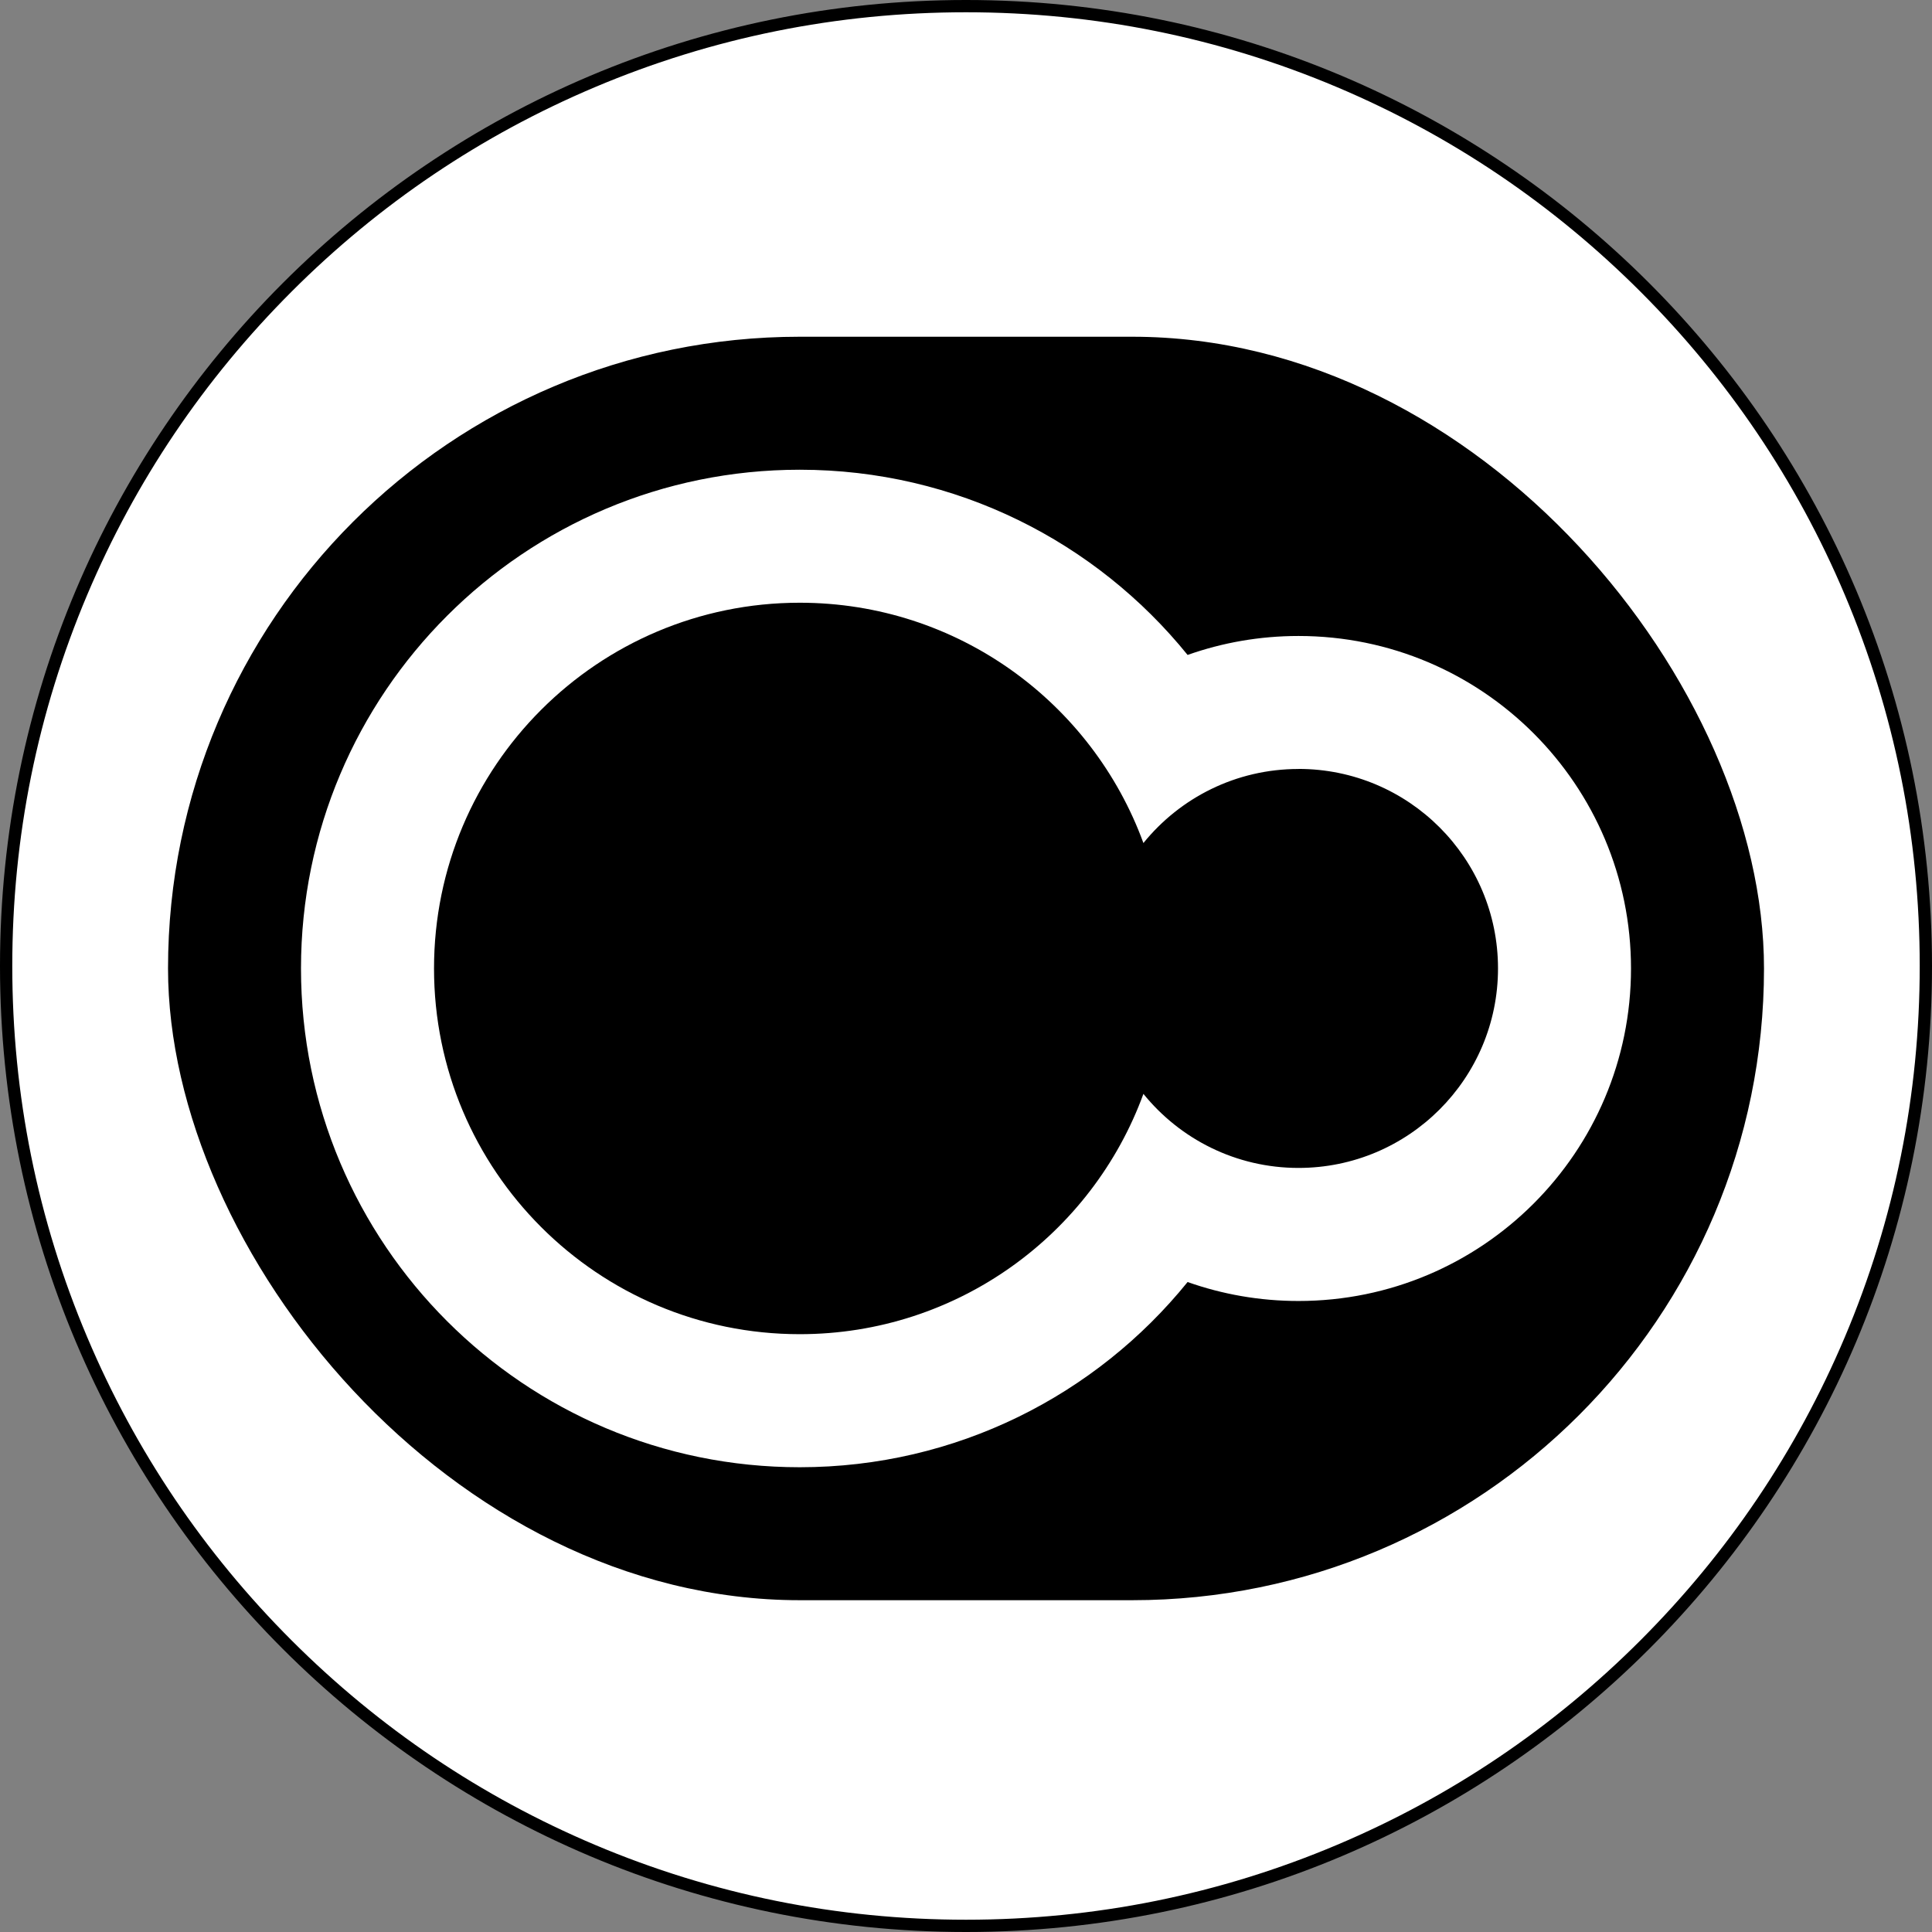 <?xml version="1.0" encoding="UTF-8"?><svg id="Layer_2" xmlns="http://www.w3.org/2000/svg" viewBox="0 0 629.74 629.74"><rect x="0" y="0" width="629.74" height="629.74" fill="#808080" stroke="none"/><defs><style>.cls-1{fill:#fff;}</style></defs><g id="flateado"><g><path class="cls-1" d="M314.87,627.74c-83.57,0-162.14-32.54-221.23-91.64S2,398.44,2,314.87,34.54,152.73,93.64,93.64,231.3,2,314.87,2s162.14,32.54,221.23,91.64,91.64,137.66,91.64,221.23-32.54,162.14-91.64,221.23-137.66,91.64-221.23,91.64Z"/><path d="M314.87,4c41.97,0,82.68,8.22,121,24.43,37.02,15.66,70.26,38.07,98.82,66.62s50.97,61.8,66.62,98.82c16.21,38.32,24.43,79.03,24.43,121s-8.22,82.68-24.43,121c-15.66,37.02-38.07,70.26-66.62,98.82s-61.8,50.97-98.82,66.62c-38.32,16.21-79.03,24.43-121,24.43s-82.68-8.22-121-24.43c-37.02-15.66-70.26-38.07-98.82-66.62s-50.97-61.8-66.62-98.82c-16.21-38.32-24.43-79.03-24.43-121s8.22-82.68,24.43-121c15.66-37.02,38.07-70.26,66.62-98.82s61.8-50.97,98.82-66.62c38.32-16.21,79.03-24.43,121-24.43m0-4C140.97,0,0,140.97,0,314.87s140.97,314.87,314.87,314.87,314.87-140.97,314.87-314.87S488.77,0,314.87,0h0Z"/></g><rect x="54.77" y="109.76" width="520.21" height="411.83" rx="205.92" ry="205.92"/><path class="cls-1" d="M423.25,207.3c-12.68,0-24.84,2.18-36.15,6.18-29.8-36.82-75.36-60.37-126.42-60.37-89.78,0-162.57,72.78-162.57,162.57s72.78,162.57,162.57,162.57c51.06,0,96.62-23.55,126.42-60.37,11.31,4,23.47,6.18,36.15,6.18,59.85,0,108.38-48.52,108.38-108.38s-48.52-108.38-108.38-108.38Z"/><path d="M423.25,250.65c-20.42,0-38.63,9.42-50.55,24.14-16.69-45.7-60.54-78.33-112.02-78.33-65.84,0-119.21,53.37-119.21,119.21s53.37,119.21,119.21,119.21c51.48,0,95.33-32.63,112.02-78.33,11.92,14.72,30.13,24.14,50.55,24.14,35.91,0,65.03-29.11,65.03-65.03s-29.11-65.03-65.03-65.03Z"/></g></svg>